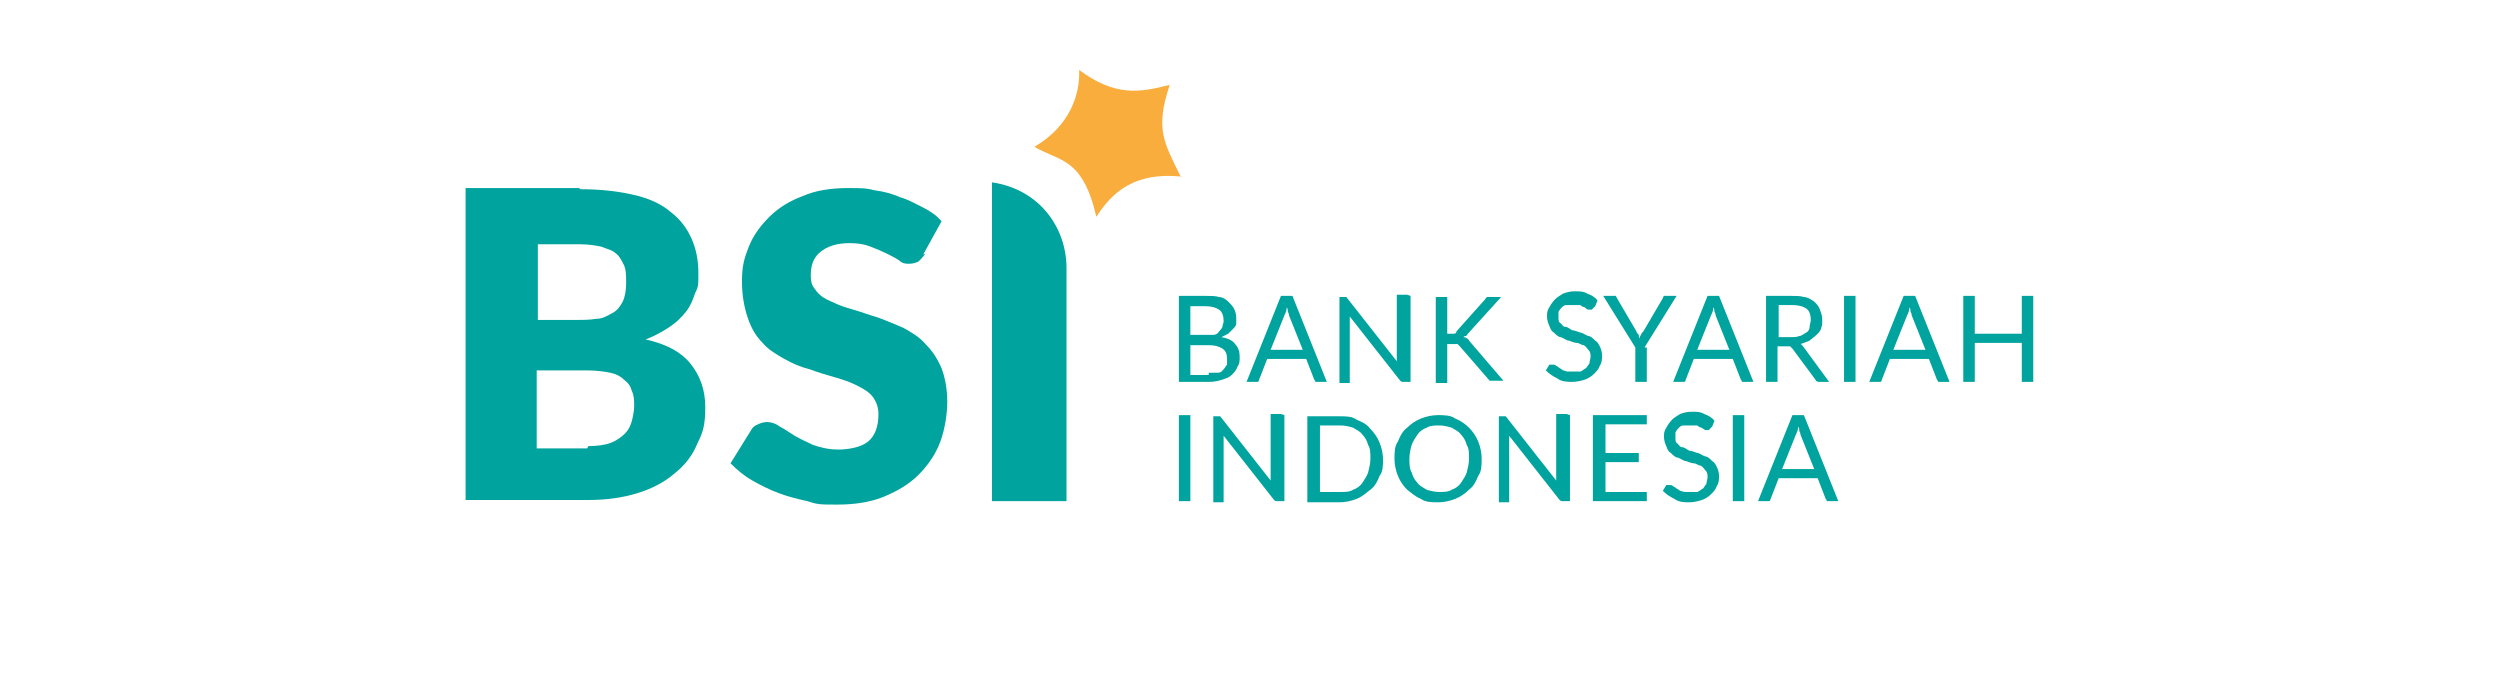<?xml version="1.0" encoding="UTF-8"?><svg id="Layer_1" xmlns="http://www.w3.org/2000/svg" viewBox="0 0 218 59"><defs><style>.cls-1{fill:#f8ad3c;fill-rule:evenodd;}.cls-1,.cls-2{stroke-width:0px;}.cls-2{fill:#00a39d;}</style></defs><g id="BSI"><g id="text1001"><path id="path1048" class="cls-2" d="M105.4,32.5h.8c.3,0,.4-.2.5-.3s.2-.3.3-.4v-.5c0-.4-.1-.7-.4-.9-.3-.2-.7-.3-1.2-.3h-1.6v2.6h1.6v-.2ZM103.8,26.6v2.6h2c.2,0,.4-.1.5-.3.1-.1.2-.2.3-.4,0-.2.1-.3.1-.5,0-.4-.1-.8-.4-1s-.7-.3-1.2-.3h-1.4l.1-.1ZM105.1,25.8c.5,0,.9,0,1.2.1.3,0,.6.2.8.4.2.2.4.4.5.6s.2.5.2.8v.5c0,.2-.1.3-.3.5-.1.1-.3.3-.4.4-.2.1-.4.2-.6.3.6.1,1,.3,1.2.6.3.3.4.7.4,1.1s0,.6-.2.9c-.1.3-.3.5-.5.7-.2.2-.5.3-.8.4-.3.1-.7.2-1.1.2h-2.7v-7.5h2.4-.1Z"/><path id="path1050" class="cls-2" d="M113.6,30.5l-1.2-3s0-.2-.1-.3c0-.1,0-.3-.1-.4,0,.3-.1.5-.2.7l-1.2,3h2.8,0ZM115.7,33.3h-1s0-.1-.1-.2l-.7-1.8h-3.4l-.7,1.8s0,.1-.1.2h-1l3-7.5h1s3,7.5,3,7.5Z"/><path id="path1052" class="cls-2" d="M123,25.8v7.5h-.7s-.1,0-.2-.1l-4.4-5.6v5.8h-.9v-7.5h.6l4.4,5.6v-5.8h.9l.3.1Z"/><path id="path1054" class="cls-2" d="M126.1,29.1h.7s.2,0,.2-.2l2.5-2.8s.1-.2.2-.2h1.2l-2.9,3.2s-.1.2-.2.2c0,0-.1,0-.2.1,0,0,.2,0,.3.1,0,0,.2.1.2.2l3,3.5h-1.2l-2.6-3-.2-.2h-.9v3.4h-1v-7.5h1v3.3l-.1-.1Z"/><path id="path1056" class="cls-2" d="M138.9,26.9l-.1.1h-.3c-.1,0-.2-.1-.3-.2-.1,0-.3-.1-.4-.2h-1.2c-.2,0-.3.1-.4.2-.1.1-.2.2-.3.4v.5c0,.2,0,.4.2.5.1.1.2.3.4.3s.4.2.6.3c.2,0,.4.1.7.2.2,0,.4.2.7.3.2,0,.4.2.6.4.2.1.3.3.4.5.1.2.2.5.2.8s0,.6-.2.9c-.1.3-.3.5-.5.7s-.5.4-.8.5-.7.2-1.1.2-.9,0-1.3-.3c-.4-.2-.7-.4-1-.7l.3-.5h.4s.1,0,.2.1c0,0,.2.1.3.2,0,0,.2.1.3.2.1,0,.3.1.4.1h1.1c.1,0,.3-.2.5-.3.1-.1.2-.3.3-.4,0-.2.1-.4.1-.6s0-.4-.2-.6c-.1-.1-.2-.3-.4-.4-.2,0-.4-.2-.6-.2s-.4-.1-.7-.2c-.2,0-.4-.2-.7-.3-.2,0-.4-.2-.6-.4-.2-.1-.3-.3-.4-.6-.1-.2-.2-.5-.2-.8s0-.5.2-.8c.1-.2.3-.5.5-.7s.4-.3.7-.5c.3-.1.6-.2,1-.2s.8,0,1.1.2c.3.1.7.3.9.6l-.2.5-.2.2Z"/><path id="path1058" class="cls-2" d="M143.6,30.3v3h-1v-3l-2.8-4.5h1.1l.1.2,1.7,2.9c0,.1.1.2.2.3,0,.1,0,.2.1.3,0-.1,0-.2.1-.3,0-.1.1-.2.2-.3l1.7-2.9s0-.1.1-.2h1.1l-2.8,4.5h.2Z"/><path id="path1060" class="cls-2" d="M150.8,30.5l-1.2-3s0-.2-.1-.3c0-.1,0-.3-.1-.4,0,.3-.1.5-.2.7l-1.2,3s2.8,0,2.8,0ZM152.9,33.3h-1s0-.1-.1-.2l-.7-1.8h-3.4l-.7,1.8s0,.1-.1.2h-1l3-7.5h1l3,7.5Z"/><path id="path1062" class="cls-2" d="M156.1,29.4c.3,0,.6,0,.8-.1.2,0,.4-.2.6-.3.2-.1.3-.3.3-.5s.1-.4.1-.6c0-.4-.1-.8-.4-1-.3-.2-.7-.3-1.3-.3h-1.1v2.8h1.1-.1ZM159.6,33.3h-.9c-.2,0-.3,0-.4-.2l-2-2.7s-.1-.1-.2-.2h-1.1v3.1h-1v-7.5h2.1c.5,0,.9,0,1.2.1.3,0,.6.2.9.4.2.2.4.4.5.7.1.3.2.5.2.9s0,.5-.1.7c0,.2-.2.4-.4.6s-.4.3-.6.5c-.2.1-.5.2-.8.3.1,0,.2.2.3.3l2.2,3h.1Z"/><path id="path1064" class="cls-2" d="M161.8,33.3h-1v-7.5h1v7.5Z"/><path id="path1066" class="cls-2" d="M167.9,30.5l-1.2-3s0-.2-.1-.3c0-.1,0-.3-.1-.4,0,.3-.1.5-.2.7l-1.2,3s2.8,0,2.8,0ZM170,33.3h-1s0-.1-.1-.2l-.7-1.8h-3.4l-.7,1.8s0,.1-.1.2h-1l3-7.5h1l3,7.5Z"/><path id="path1068" class="cls-2" d="M177.3,25.8v7.5h-1v-3.4h-4.1v3.4h-1v-7.5h1v3.3h4.1v-3.3h1Z"/><path id="path1070" class="cls-2" d="M103.8,43.7h-1v-7.5h1v7.5Z"/><path id="path1072" class="cls-2" d="M112,36.2v7.5h-.7s-.1,0-.2-.1l-4.4-5.6v5.8h-.9v-7.5h.6l4.4,5.6v-5.8h.9l.3.1Z"/><path id="path1074" class="cls-2" d="M120.6,40c0,.6,0,1.1-.3,1.5-.2.5-.4.9-.8,1.2s-.7.6-1.2.8-1,.3-1.5.3h-2.8v-7.5h2.8c.6,0,1.1,0,1.5.3.5.2.9.4,1.2.8.3.3.6.7.8,1.2.2.5.3,1,.3,1.5h0v-.1ZM119.5,40c0-.5,0-.9-.2-1.2-.1-.4-.3-.7-.5-.9-.2-.3-.5-.4-.8-.6-.3-.1-.7-.2-1.1-.2h-1.8v5.8h1.8c.4,0,.8,0,1.1-.2.3-.1.6-.3.8-.6.2-.3.4-.6.5-.9.1-.4.2-.8.2-1.2h0Z"/><path id="path1076" class="cls-2" d="M129.2,40c0,.6,0,1.1-.3,1.5-.2.5-.4.9-.8,1.2-.3.3-.7.6-1.2.8s-1,.3-1.5.3-1.1,0-1.5-.3c-.5-.2-.8-.5-1.2-.8-.3-.3-.6-.7-.8-1.2-.2-.5-.3-1-.3-1.5s0-1.1.3-1.5c.2-.5.4-.9.8-1.2.3-.3.7-.6,1.2-.8s1-.3,1.5-.3,1.1,0,1.5.3c.5.2.9.5,1.2.8.3.3.6.7.8,1.2s.3,1,.3,1.5ZM128.1,40c0-.5,0-.9-.2-1.2-.1-.4-.3-.7-.5-.9-.2-.3-.5-.4-.8-.6-.3-.1-.7-.2-1.1-.2s-.8,0-1.1.2c-.3.1-.6.3-.8.6-.2.3-.4.6-.5.9s-.2.8-.2,1.2,0,.9.2,1.2c.1.4.3.7.5.9.2.3.5.4.8.6.3.1.7.2,1.1.2s.8,0,1.1-.2c.3-.1.6-.3.8-.6.2-.3.4-.6.5-.9.1-.4.2-.8.2-1.2Z"/><path id="path1078" class="cls-2" d="M136.9,36.2v7.5h-.7s-.1,0-.2-.1l-4.4-5.6v5.8h-.9v-7.5h.6l4.4,5.6v-5.8h.9l.3.1Z"/><path id="path1080" class="cls-2" d="M143.6,42.9v.8h-4.7v-7.5h4.7v.8h-3.6v2.5h2.9v.8h-2.9v2.6s3.6,0,3.6,0Z"/><path id="path1082" class="cls-2" d="M149.1,37.4l-.1.1h-.3s-.2-.1-.3-.2c-.1,0-.3-.1-.4-.2h-1.2c-.2,0-.3.1-.4.2-.1.1-.2.2-.3.4v.5c0,.2,0,.4.2.5.1.1.2.3.4.3s.4.2.6.3c.2,0,.4.1.7.2.2,0,.4.2.7.3.2,0,.4.2.6.4.2.1.3.3.4.5.1.2.2.5.2.8s0,.6-.2.9c-.1.3-.3.5-.5.7s-.5.4-.8.5-.7.2-1.1.2-.9,0-1.3-.3c-.4-.2-.7-.4-1-.7l.3-.5h.4s.1,0,.2.1c0,0,.2.1.3.2,0,0,.2.1.3.2.1,0,.3.1.4.1h1.1c.1,0,.3-.2.5-.3.1-.1.2-.3.3-.4,0-.2.1-.4.1-.6s0-.4-.2-.6c-.1-.1-.2-.3-.4-.4-.2,0-.4-.2-.6-.2s-.4-.1-.7-.2c-.2,0-.4-.2-.7-.3-.2,0-.4-.2-.6-.4-.2-.1-.3-.3-.4-.6-.1-.2-.2-.5-.2-.8s0-.5.2-.8c.1-.2.3-.5.5-.7s.4-.3.7-.5c.3-.1.6-.2,1-.2s.8,0,1.1.2c.3.1.7.3.9.6l-.2.5-.2.2Z"/><path id="path1084" class="cls-2" d="M152.1,43.7h-1v-7.5h1v7.5Z"/><path id="path1086" class="cls-2" d="M158.2,40.9l-1.2-3s0-.2-.1-.3c0-.1,0-.3-.1-.4,0,.3-.1.5-.2.7l-1.2,3h2.8ZM160.3,43.7h-1s0-.1-.1-.2l-.7-1.8h-3.4l-.7,1.8s0,.1-.1.2h-1l3-7.5h1l3,7.5Z"/></g><path id="path851" class="cls-2" d="M51.3,38.9c.8,0,1.5-.1,2-.3s.9-.5,1.2-.8.5-.7.6-1.1c.1-.4.2-.9.2-1.3s0-.9-.2-1.3c-.1-.4-.3-.7-.7-1-.3-.3-.7-.5-1.2-.6s-1.2-.2-2-.2h-4.4v6.8h4.4l.1-.2ZM46.9,21.2v6.7h3.2c.7,0,1.3,0,1.9-.1.6,0,1-.3,1.4-.5s.7-.6.9-1,.3-1,.3-1.6,0-1.2-.2-1.6-.4-.8-.7-1c-.3-.3-.8-.4-1.3-.6-.5-.1-1.1-.2-1.8-.2h-3.7v-.1ZM50.6,16.5c1.9,0,3.4.2,4.7.5s2.4.8,3.2,1.5c.8.6,1.4,1.4,1.8,2.3.4.9.6,1.9.6,3s0,1.2-.3,1.8c-.2.6-.4,1.1-.8,1.6-.4.5-.8.9-1.4,1.3-.6.4-1.3.8-2.1,1.1,1.8.4,3.1,1.1,3.9,2.1.8,1,1.3,2.2,1.3,3.8s-.2,2.2-.7,3.2c-.4,1-1.1,1.9-2,2.6-.8.7-1.9,1.3-3.2,1.7s-2.7.6-4.3.6h-10.7v-27.2h9.9l.1.1Z"/><path id="path853" class="cls-2" d="M80.7,22.1c-.2.3-.4.5-.6.7-.2.1-.5.2-.8.2s-.6,0-.9-.3c-.3-.2-.7-.4-1.1-.6s-.9-.4-1.4-.6-1.1-.3-1.8-.3c-1.2,0-2,.3-2.6.8s-.8,1.2-.8,2,.2,1,.5,1.4.8.7,1.3.9c.6.3,1.2.5,1.9.7.7.2,1.5.5,2.2.7.8.3,1.5.6,2.2.9.7.4,1.4.8,1.9,1.4.6.6,1,1.2,1.4,2.1.3.8.5,1.8.5,2.9s-.2,2.4-.6,3.5-1.1,2.1-1.9,2.9c-.8.8-1.8,1.4-3,1.9s-2.6.7-4.1.7-1.7,0-2.6-.3c-.9-.2-1.7-.4-2.5-.7s-1.6-.7-2.3-1.1c-.7-.4-1.3-.9-1.9-1.5l1.8-2.9c.1-.2.3-.4.6-.5.2-.1.5-.2.8-.2s.7.1,1.1.4c.4.2.8.5,1.3.8s1,.5,1.6.8c.6.2,1.3.4,2.2.4s2-.2,2.6-.7.9-1.3.9-2.4c0-.6-.2-1.1-.5-1.5s-.8-.7-1.4-1-1.2-.5-1.9-.7c-.7-.2-1.4-.4-2.2-.7-.8-.2-1.5-.5-2.2-.9s-1.4-.8-1.9-1.4c-.6-.6-1-1.3-1.3-2.2-.3-.9-.5-1.9-.5-3.2s.2-2,.6-3,1-1.8,1.8-2.6c.8-.8,1.8-1.4,2.9-1.8,1.1-.5,2.5-.7,3.9-.7s1.6,0,2.4.2c.8.1,1.5.3,2.2.6.7.2,1.4.6,2,.9s1.2.7,1.6,1.2l-1.6,2.9.2-.1Z"/><path id="path915" class="cls-1" d="M103,15.4c-4.8-.5-6.5,2.2-7.4,3.5-1.2-5.2-3.2-4.8-5.4-6.1,3.1-1.8,4-4.6,3.9-6.7,3.1,2.3,5.2,2,7.9,1.3-1.3,3.9-.5,5,1,8.1h0v-.1Z"/><path id="path855" class="cls-2" d="M93,43.7h-6.5V15.9c4.1.6,6.5,3.9,6.5,7.5v20.3Z"/></g></svg>